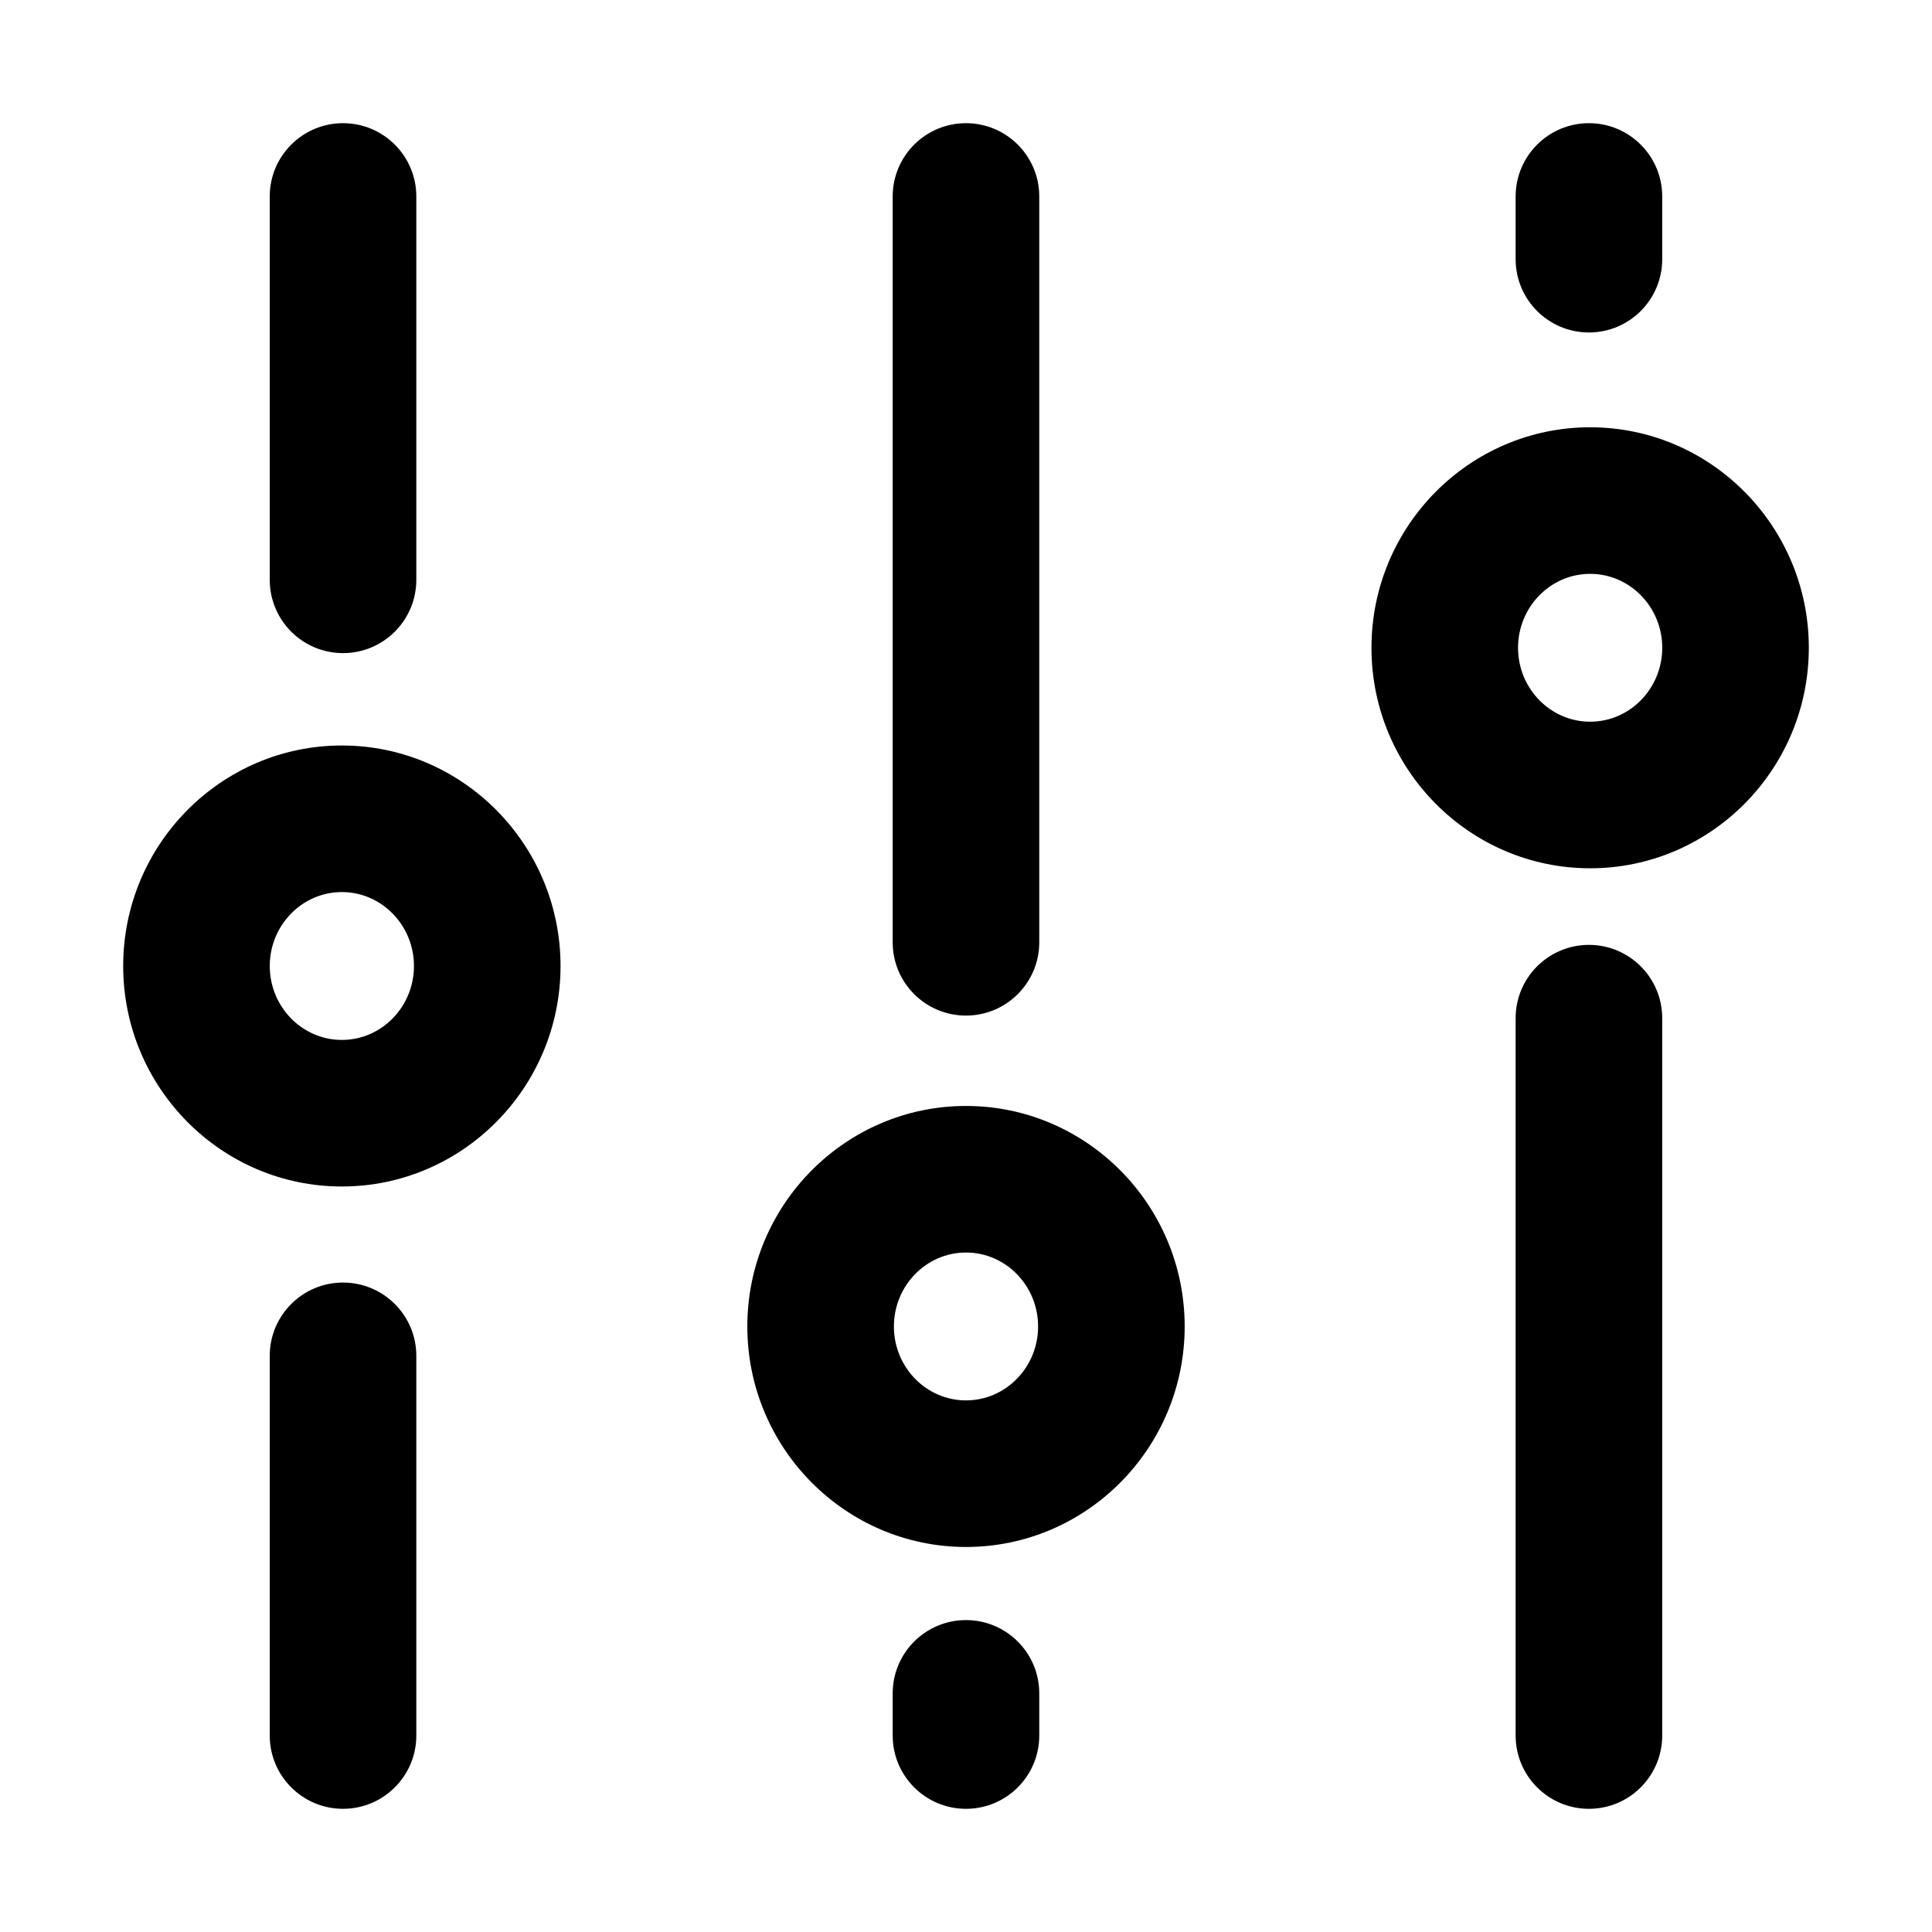 <?xml version="1.0" standalone="no"?><!DOCTYPE svg PUBLIC "-//W3C//DTD SVG 1.1//EN" "http://www.w3.org/Graphics/SVG/1.1/DTD/svg11.dtd"><svg t="1692085447655" class="icon" viewBox="0 0 1024 1024" version="1.1" xmlns="http://www.w3.org/2000/svg" p-id="4955" xmlns:xlink="http://www.w3.org/1999/xlink" width="200" height="200"><path d="M881.008 539.649l0 380.216c0 21.452-17.392 38.845-38.845 38.845s-38.845-17.392-38.845-38.845L803.319 539.649c0-21.452 17.392-38.845 38.845-38.845S881.008 518.197 881.008 539.649zM842.164 176.219c21.452 0 38.845-17.393 38.845-38.845L881.008 104.135c0-21.452-17.392-38.845-38.845-38.845s-38.845 17.392-38.845 38.845l0 33.24C803.319 158.825 820.712 176.219 842.164 176.219zM297.095 512c0 64.44-51.993 116.87-115.903 116.87S65.29 576.44 65.29 512s51.993-116.87 115.903-116.87S297.095 447.56 297.095 512zM219.407 512c0-21.603-17.142-39.181-38.214-39.181s-38.214 17.578-38.214 39.181 17.142 39.181 38.214 39.181S219.407 533.603 219.407 512zM627.903 703.058c0 64.441-51.993 116.87-115.903 116.87-63.909 0-115.902-52.429-115.902-116.87 0-64.45 51.993-116.879 115.902-116.879C575.91 586.179 627.903 638.609 627.903 703.058zM550.213 703.058c0-21.608-17.141-39.19-38.214-39.19-21.072 0-38.213 17.581-38.213 39.19 0 21.603 17.141 39.181 38.213 39.181C533.073 742.24 550.213 724.661 550.213 703.058zM958.709 343.336c0 64.441-51.993 116.87-115.902 116.87-63.91 0-115.903-52.429-115.903-116.87 0-64.44 51.993-116.869 115.903-116.869C906.716 226.467 958.709 278.896 958.709 343.336zM881.021 343.336c0-21.603-17.141-39.18-38.213-39.18-21.072 0-38.214 17.577-38.214 39.18s17.142 39.181 38.214 39.181C863.879 382.517 881.021 364.94 881.021 343.336zM511.987 858.682c-21.452 0-38.845 17.392-38.845 38.845l0 22.339c0 21.452 17.392 38.845 38.845 38.845s38.845-17.392 38.845-38.845l0-22.339C550.831 876.075 533.439 858.682 511.987 858.682zM511.987 538.279c21.452 0 38.845-17.393 38.845-38.845L550.831 104.135c0-21.452-17.392-38.845-38.845-38.845s-38.845 17.392-38.845 38.845l0 395.3C473.143 520.885 490.535 538.279 511.987 538.279zM181.811 679.781c-21.452 0-38.845 17.393-38.845 38.845l0 201.239c0 21.452 17.392 38.845 38.845 38.845s38.845-17.392 38.845-38.845L220.656 718.625C220.654 697.174 203.262 679.781 181.811 679.781zM181.811 346.163c21.452 0 38.845-17.393 38.845-38.845L220.656 104.135c0-21.452-17.392-38.845-38.845-38.845s-38.845 17.392-38.845 38.845l0 203.184C142.966 328.769 160.359 346.163 181.811 346.163z" p-id="4956"></path></svg>